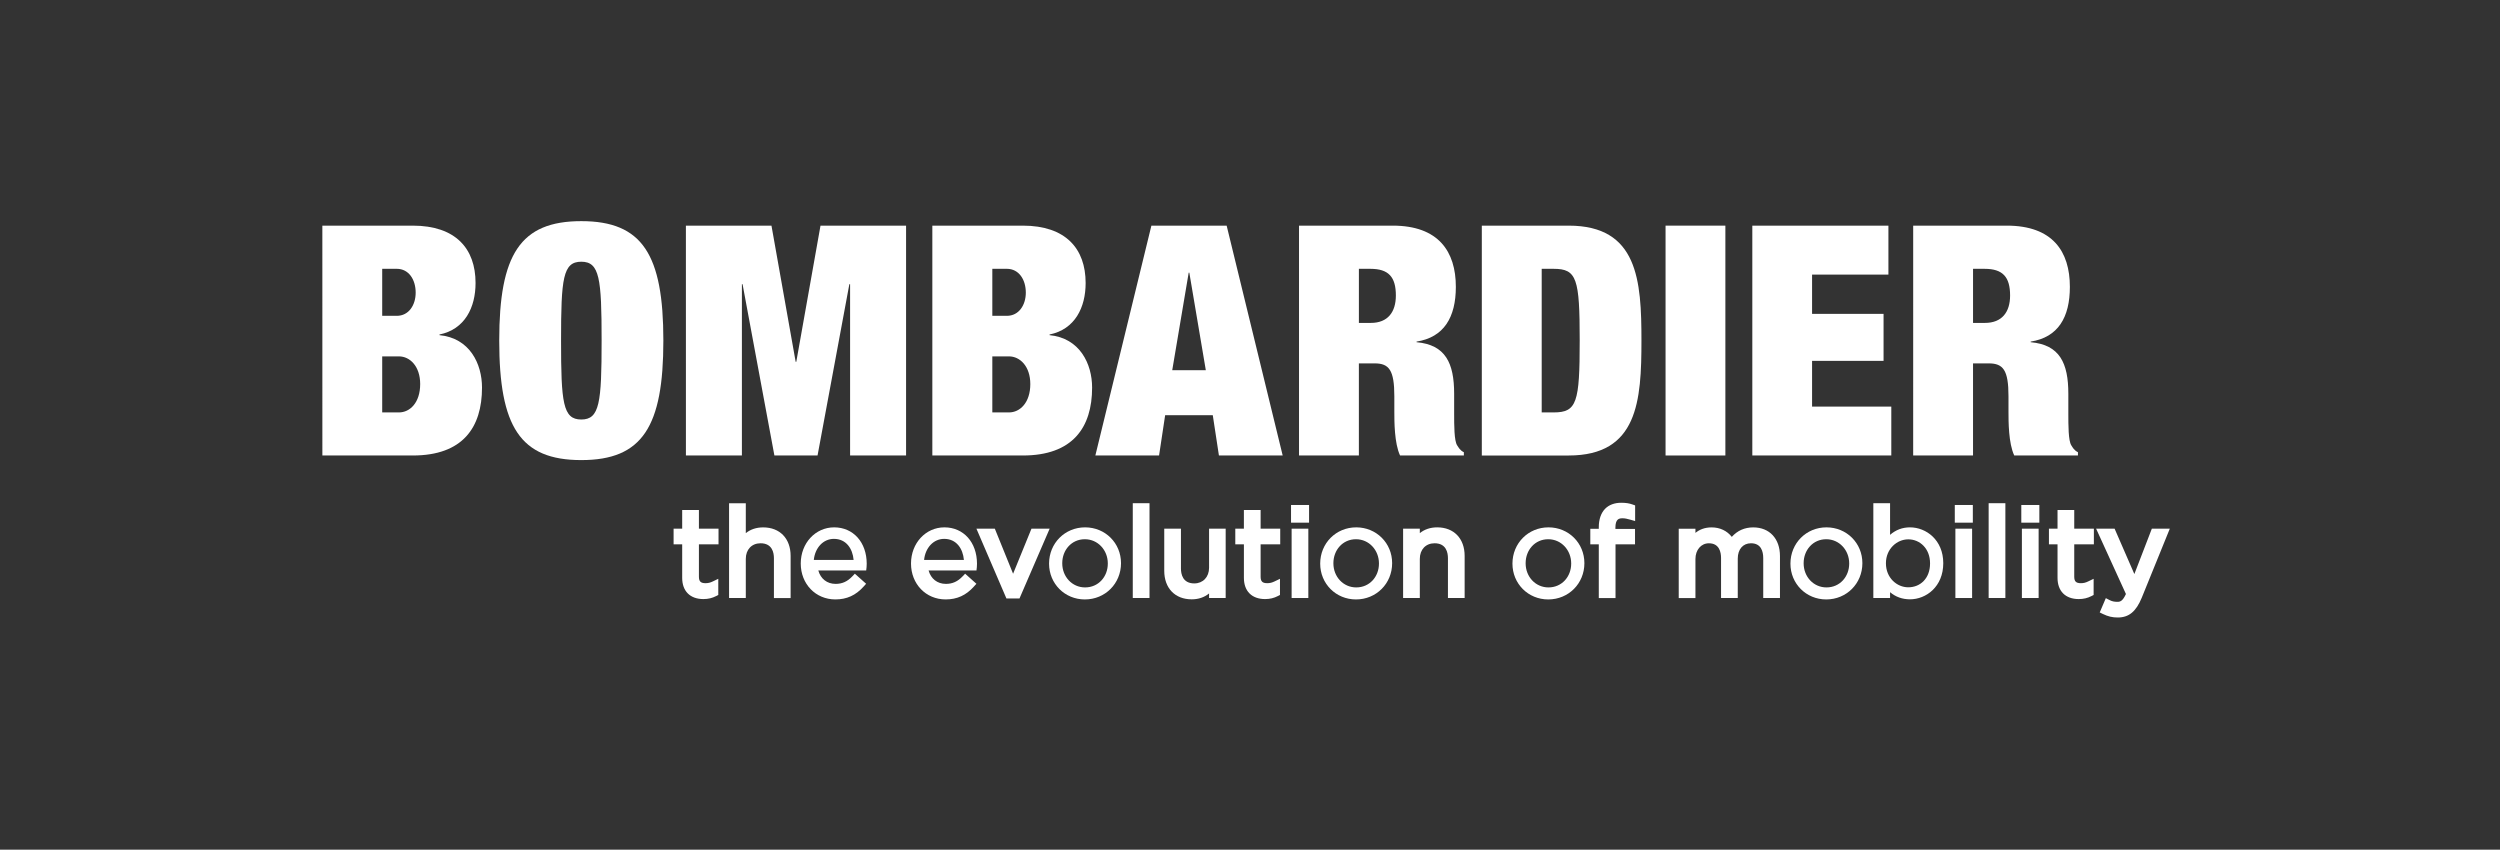 <?xml version="1.0" encoding="iso-8859-1"?>
<!-- Generator: Adobe Illustrator 18.0.0, SVG Export Plug-In . SVG Version: 6.00 Build 0)  -->
<!DOCTYPE svg PUBLIC "-//W3C//DTD SVG 1.1//EN" "http://www.w3.org/Graphics/SVG/1.1/DTD/svg11.dtd">
<svg version="1.1" xmlns="http://www.w3.org/2000/svg" xmlns:xlink="http://www.w3.org/1999/xlink" x="0px" y="0px"
	 viewBox="0 0 153 52" style="enable-background:new 0 0 153 52;" xml:space="preserve">
<rect x="0" y="0" width="153" height="52" fill="#333333" stroke="none"/>
<g id="EOM_x5F_BombardierLOGO_x5F_023">
	<path style="fill:#FFFFFF;" d="M43.048,36.663c-0.813,0-1.298-0.485-1.298-1.297v-2.053h-0.526v-0.958h0.526v-1.142h1.024v1.142
		h1.2v0.958h-1.2v1.979c0,0.291,0.11,0.399,0.406,0.399c0.161,0,0.287-0.031,0.448-0.109l0.331-0.16v0.99l-0.124,0.064
		C43.588,36.604,43.339,36.663,43.048,36.663z"/>
	<path style="fill:#FFFFFF;" d="M47.364,36.598v-2.439c0-0.34-0.106-0.911-0.817-0.911c-0.541,0-0.904,0.384-0.904,0.955v2.396
		h-1.024v-5.801h1.024v1.83c0.292-0.234,0.648-0.352,1.065-0.352c1.02,0,1.678,0.685,1.678,1.745v2.579H47.364z"/>
	<path style="fill:#FFFFFF;" d="M51.049,32.274c-1.146,0-2.043,0.966-2.043,2.213c0,1.253,0.91,2.198,2.117,2.198
		c0.699,0,1.249-0.25,1.73-0.787l0.154-0.171l-0.69-0.616l-0.154,0.161c-0.305,0.32-0.622,0.462-1.025,0.462
		c-0.523,0-0.917-0.314-1.057-0.82h2.93l0.023-0.205c0.008-0.074,0.009-0.124,0.009-0.208C53.042,33.19,52.222,32.274,51.049,32.274
		z M49.805,34.268c0.074-0.739,0.571-1.289,1.229-1.289c0.754,0,1.148,0.6,1.207,1.289H49.805z"/>
	<path style="fill:#FFFFFF;" d="M57.798,32.274c-1.146,0-2.044,0.966-2.044,2.213c0,1.253,0.91,2.198,2.118,2.198
		c0.699,0,1.249-0.25,1.73-0.787l0.154-0.171l-0.69-0.616l-0.154,0.161c-0.305,0.32-0.622,0.462-1.025,0.462
		c-0.523,0-0.917-0.314-1.057-0.82h2.93l0.023-0.205c0.008-0.074,0.009-0.124,0.009-0.208C59.791,33.19,58.971,32.274,57.798,32.274
		z M56.554,34.268c0.074-0.739,0.571-1.289,1.229-1.289c0.754,0,1.148,0.6,1.208,1.289H56.554z"/>
	<polygon style="fill:#FFFFFF;" points="61.593,36.626 59.757,32.355 60.883,32.355 62.001,35.113 63.126,32.355 64.239,32.355 
		62.393,36.626 	"/>
	<path style="fill:#FFFFFF;" d="M66.408,32.274c-1.236,0-2.205,0.969-2.205,2.221c0,1.229,0.962,2.191,2.19,2.191
		c1.241,0,2.213-0.969,2.213-2.22C68.606,33.236,67.641,32.274,66.408,32.274z M67.798,34.494c0,0.797-0.571,1.456-1.39,1.456
		c-0.797,0-1.398-0.658-1.398-1.47v-0.015c0-0.797,0.564-1.464,1.383-1.464c0.797,0,1.405,0.667,1.405,1.479V34.494z"/>
	<rect x="69.326" y="30.796" style="fill:#FFFFFF;" width="1.024" height="5.801"/>
	<path style="fill:#FFFFFF;" d="M72.93,36.679c-1.02,0-1.678-0.685-1.678-1.745v-2.579h1.022v2.439c0,0.34,0.106,0.911,0.817,0.911
		c0.532,0,0.904-0.393,0.904-0.955v-2.396h1.016v4.243h-1.016v-0.277C73.7,36.559,73.344,36.679,72.93,36.679z"/>
	<path style="fill:#FFFFFF;" d="M77.425,36.663c-0.813,0-1.298-0.485-1.298-1.297v-2.053H75.6v-0.958h0.526v-1.142h1.024v1.142h1.2
		v0.958h-1.2v1.979c0,0.291,0.11,0.399,0.406,0.399c0.161,0,0.287-0.031,0.449-0.109l0.33-0.159v0.989l-0.125,0.064
		C77.965,36.604,77.715,36.663,77.425,36.663z"/>
	<path style="fill:#FFFFFF;" d="M79.047,36.598v-4.243h1.023v4.243H79.047z M79.011,31.987v-1.082h1.104v1.082H79.011z"/>
	<path style="fill:#FFFFFF;" d="M83.001,32.274c-1.236,0-2.205,0.969-2.205,2.221c0,1.229,0.962,2.191,2.19,2.191
		c1.241,0,2.213-0.969,2.213-2.22C85.2,33.236,84.234,32.274,83.001,32.274z M84.392,34.494c0,0.797-0.571,1.456-1.39,1.456
		c-0.797,0-1.398-0.658-1.398-1.47v-0.015c0-0.797,0.564-1.464,1.383-1.464c0.797,0,1.405,0.667,1.405,1.479V34.494z"/>
	<path style="fill:#FFFFFF;" d="M88.614,36.598v-2.439c0-0.34-0.106-0.911-0.817-0.911c-0.541,0-0.904,0.384-0.904,0.955v2.396
		H85.87v-4.243h1.023v0.271c0.292-0.234,0.648-0.353,1.065-0.353c1.02,0,1.678,0.685,1.678,1.745v2.579H88.614z"/>
	<path style="fill:#FFFFFF;" d="M94.767,32.274c-1.236,0-2.205,0.969-2.205,2.221c0,1.229,0.962,2.191,2.19,2.191
		c1.241,0,2.213-0.969,2.213-2.22C96.965,33.236,96,32.274,94.767,32.274z M96.157,34.494c0,0.797-0.571,1.456-1.39,1.456
		c-0.797,0-1.398-0.658-1.398-1.47v-0.015c0-0.797,0.564-1.464,1.383-1.464c0.797,0,1.405,0.667,1.405,1.479V34.494z"/>
	<path style="fill:#FFFFFF;" d="M97.846,36.598v-3.285h-0.519v-0.95h0.519v-0.099c0-0.483,0.137-0.876,0.396-1.136
		c0.237-0.235,0.574-0.359,0.976-0.359c0.283,0,0.486,0.031,0.7,0.108l0.152,0.054v0.957l-0.292-0.083
		c-0.207-0.058-0.332-0.086-0.487-0.086c-0.207,0-0.428,0.044-0.428,0.575v0.078h1.2v0.943H98.87v3.285H97.846z"/>
	<path style="fill:#FFFFFF;" d="M107.91,36.598v-2.439c0-0.416-0.13-0.911-0.75-0.911c-0.492,0-0.809,0.369-0.809,0.94v2.411h-1.023
		v-2.454c0-0.335-0.097-0.896-0.744-0.896c-0.477,0-0.823,0.405-0.823,0.962v2.389h-1.023v-4.243h1.023v0.255
		c0.237-0.194,0.553-0.336,0.991-0.336c0.508,0,0.942,0.208,1.234,0.58c0.345-0.385,0.786-0.58,1.313-0.58
		c0.993,0,1.635,0.688,1.635,1.752v2.571H107.91z"/>
	<path style="fill:#FFFFFF;" d="M111.78,32.274c-1.236,0-2.205,0.969-2.205,2.221c0,1.229,0.962,2.191,2.19,2.191
		c1.241,0,2.213-0.969,2.213-2.22C113.979,33.236,113.013,32.274,111.78,32.274z M113.171,34.494c0,0.797-0.571,1.456-1.39,1.456
		c-0.797,0-1.398-0.658-1.398-1.47v-0.015c0-0.797,0.564-1.464,1.383-1.464c0.797,0,1.405,0.667,1.405,1.479V34.494z"/>
	<path style="fill:#FFFFFF;" d="M116.89,32.274c-0.462,0-0.87,0.154-1.218,0.459v-1.937h-1.024v5.801h1.024v-0.355
		c0.344,0.29,0.752,0.436,1.218,0.436c0.988,0,2.038-0.771,2.038-2.213C118.927,33.042,117.877,32.274,116.89,32.274z
		 M118.119,34.487c0,0.915-0.6,1.456-1.332,1.456c-0.702,0-1.368-0.585-1.368-1.463v-0.015c0-0.864,0.667-1.457,1.368-1.457
		c0.717,0,1.332,0.571,1.332,1.464V34.487z"/>
	<path style="fill:#FFFFFF;" d="M119.67,36.598v-4.243h1.023v4.243H119.67z M119.633,31.987v-1.082h1.104v1.082H119.633z"/>
	<rect x="121.705" y="30.796" style="fill:#FFFFFF;" width="1.024" height="5.801"/>
	<path style="fill:#FFFFFF;" d="M123.74,36.598v-4.243h1.024v4.243H123.74z M123.704,31.987v-1.082h1.104v1.082H123.704z"/>
	<path style="fill:#FFFFFF;" d="M127.219,36.663c-0.813,0-1.298-0.485-1.298-1.297v-2.053h-0.526v-0.958h0.526v-1.142h1.023v1.142
		h1.201v0.958h-1.201v1.979c0,0.291,0.11,0.399,0.407,0.399c0.161,0,0.287-0.031,0.448-0.109l0.331-0.16v0.99l-0.124,0.064
		C127.759,36.604,127.51,36.663,127.219,36.663z"/>
	<path style="fill:#FFFFFF;" d="M129.606,37.791c-0.327,0-0.598-0.064-0.906-0.214l-0.197-0.096l0.374-0.875l0.22,0.114
		c0.158,0.082,0.29,0.112,0.487,0.112c0.171,0,0.32-0.037,0.523-0.478l-1.825-4h1.131l1.21,2.778l1.07-2.778h1.1l-1.716,4.224
		C130.728,37.428,130.288,37.791,129.606,37.791z"/>
	<path style="fill:#FFFFFF;" d="M19.728,13.809l5.533,0c2.624,0,3.843,1.404,3.843,3.511c0,1.494-0.652,2.834-2.209,3.152v0.039
		c1.854,0.178,2.604,1.754,2.604,3.209c0,2.444-1.18,4.156-4.237,4.156l-5.533,0L19.728,13.809z M23.391,19.329h0.889
		c0.746,0,1.159-0.669,1.159-1.419c0-0.789-0.413-1.459-1.159-1.459h-0.889L23.391,19.329z M23.391,25.24h1.026
		c0.669,0,1.298-0.594,1.298-1.736c0-1.086-0.629-1.693-1.298-1.693l-1.026,0L23.391,25.24z"/>
	<path style="fill:#FFFFFF;" d="M35.575,13.534c3.746,0,5.023,2.049,5.023,7.309c0,5.265-1.277,7.314-5.023,7.314
		c-3.743,0-5.022-2.049-5.022-7.314C30.552,15.583,31.832,13.534,35.575,13.534z M35.575,25.674c1.122,0,1.244-1.028,1.244-4.831
		c0-3.798-0.122-4.826-1.244-4.826c-1.126,0-1.238,1.028-1.238,4.826C34.337,24.646,34.449,25.674,35.575,25.674z"/>
	<path style="fill:#FFFFFF;" d="M41.977,13.809l5.237,0l1.481,8.335h0.038l1.482-8.335l5.237,0l0,14.067l-3.426,0l0-10.481H51.98
		l-1.946,10.481h-2.641l-1.948-10.481h-0.041l0,10.481l-3.426,0L41.977,13.809z"/>
	<path style="fill:#FFFFFF;" d="M57.059,13.809l5.54,0c2.616,0,3.842,1.404,3.842,3.511c0,1.494-0.65,2.834-2.209,3.152v0.039
		c1.85,0.178,2.605,1.754,2.605,3.209c0,2.444-1.188,4.156-4.238,4.156l-5.54,0L57.059,13.809z M60.73,19.329h0.887
		c0.746,0,1.163-0.669,1.163-1.419c0-0.789-0.416-1.459-1.163-1.459H60.73L60.73,19.329z M60.73,25.24h1.022
		c0.669,0,1.303-0.594,1.303-1.736c0-1.086-0.634-1.693-1.303-1.693H60.73L60.73,25.24z"/>
	<path style="fill:#FFFFFF;" d="M70.465,13.809l4.606,0L78.5,27.876h-3.902l-0.376-2.466h-2.915l-0.372,2.466h-3.899L70.465,13.809z
		 M72.787,16.689h-0.039l-1.007,5.966h2.055L72.787,16.689z"/>
	<path style="fill:#FFFFFF;" d="M79.5,13.809l5.738,0c2.793,0,3.86,1.577,3.86,3.747c0,1.87-0.735,3.089-2.405,3.35v0.037
		c1.771,0.156,2.301,1.276,2.301,3.155v1.198c0,0.727,0,1.672,0.181,1.954c0.102,0.152,0.179,0.314,0.413,0.426l0,0.2h-3.904
		c-0.351-0.747-0.351-2.088-0.351-2.676v-0.951c0-1.595-0.32-2.01-1.2-2.01h-0.97l0,5.637l-3.663,0L79.5,13.809z M83.164,19.762
		h0.733c1.04,0,1.53-0.669,1.53-1.677c0-1.141-0.451-1.633-1.557-1.633h-0.706L83.164,19.762z"/>
	<path style="fill:#FFFFFF;" d="M90.687,13.809l5.314,0c4.238,0,4.456,3.35,4.456,7.034c0,3.689-0.218,7.034-4.456,7.034l-5.314,0
		L90.687,13.809z M94.352,25.24h0.731c1.418,0,1.595-0.594,1.595-4.397c0-3.798-0.177-4.391-1.595-4.391l-0.731,0L94.352,25.24z"/>
	<path style="fill:#FFFFFF;" d="M101.932,13.809l3.661,0l0,14.067h-3.661L101.932,13.809z"/>
	<path style="fill:#FFFFFF;" d="M107.242,13.809l8.329,0l0,2.995h-4.672v2.405l4.375,0l0,2.877h-4.375l0,2.797l4.849,0l0,2.993
		l-8.506,0L107.242,13.809z"/>
	<path style="fill:#FFFFFF;" d="M117.087,13.809l5.731,0c2.801,0,3.858,1.577,3.858,3.747c0,1.87-0.723,3.089-2.399,3.35v0.037
		c1.778,0.156,2.305,1.276,2.305,3.155v1.198c0,0.727,0,1.672,0.179,1.954c0.095,0.152,0.181,0.314,0.409,0.426v0.2h-3.898
		c-0.353-0.747-0.353-2.088-0.353-2.676v-0.951c0-1.595-0.32-2.01-1.207-2.01h-0.963l0,5.637l-3.663,0L117.087,13.809z
		 M120.75,19.762h0.727c1.049,0,1.541-0.669,1.541-1.677c0-1.141-0.455-1.633-1.558-1.633h-0.71L120.75,19.762z"/>
</g>
<g id="Layer_1">
</g>
</svg>
